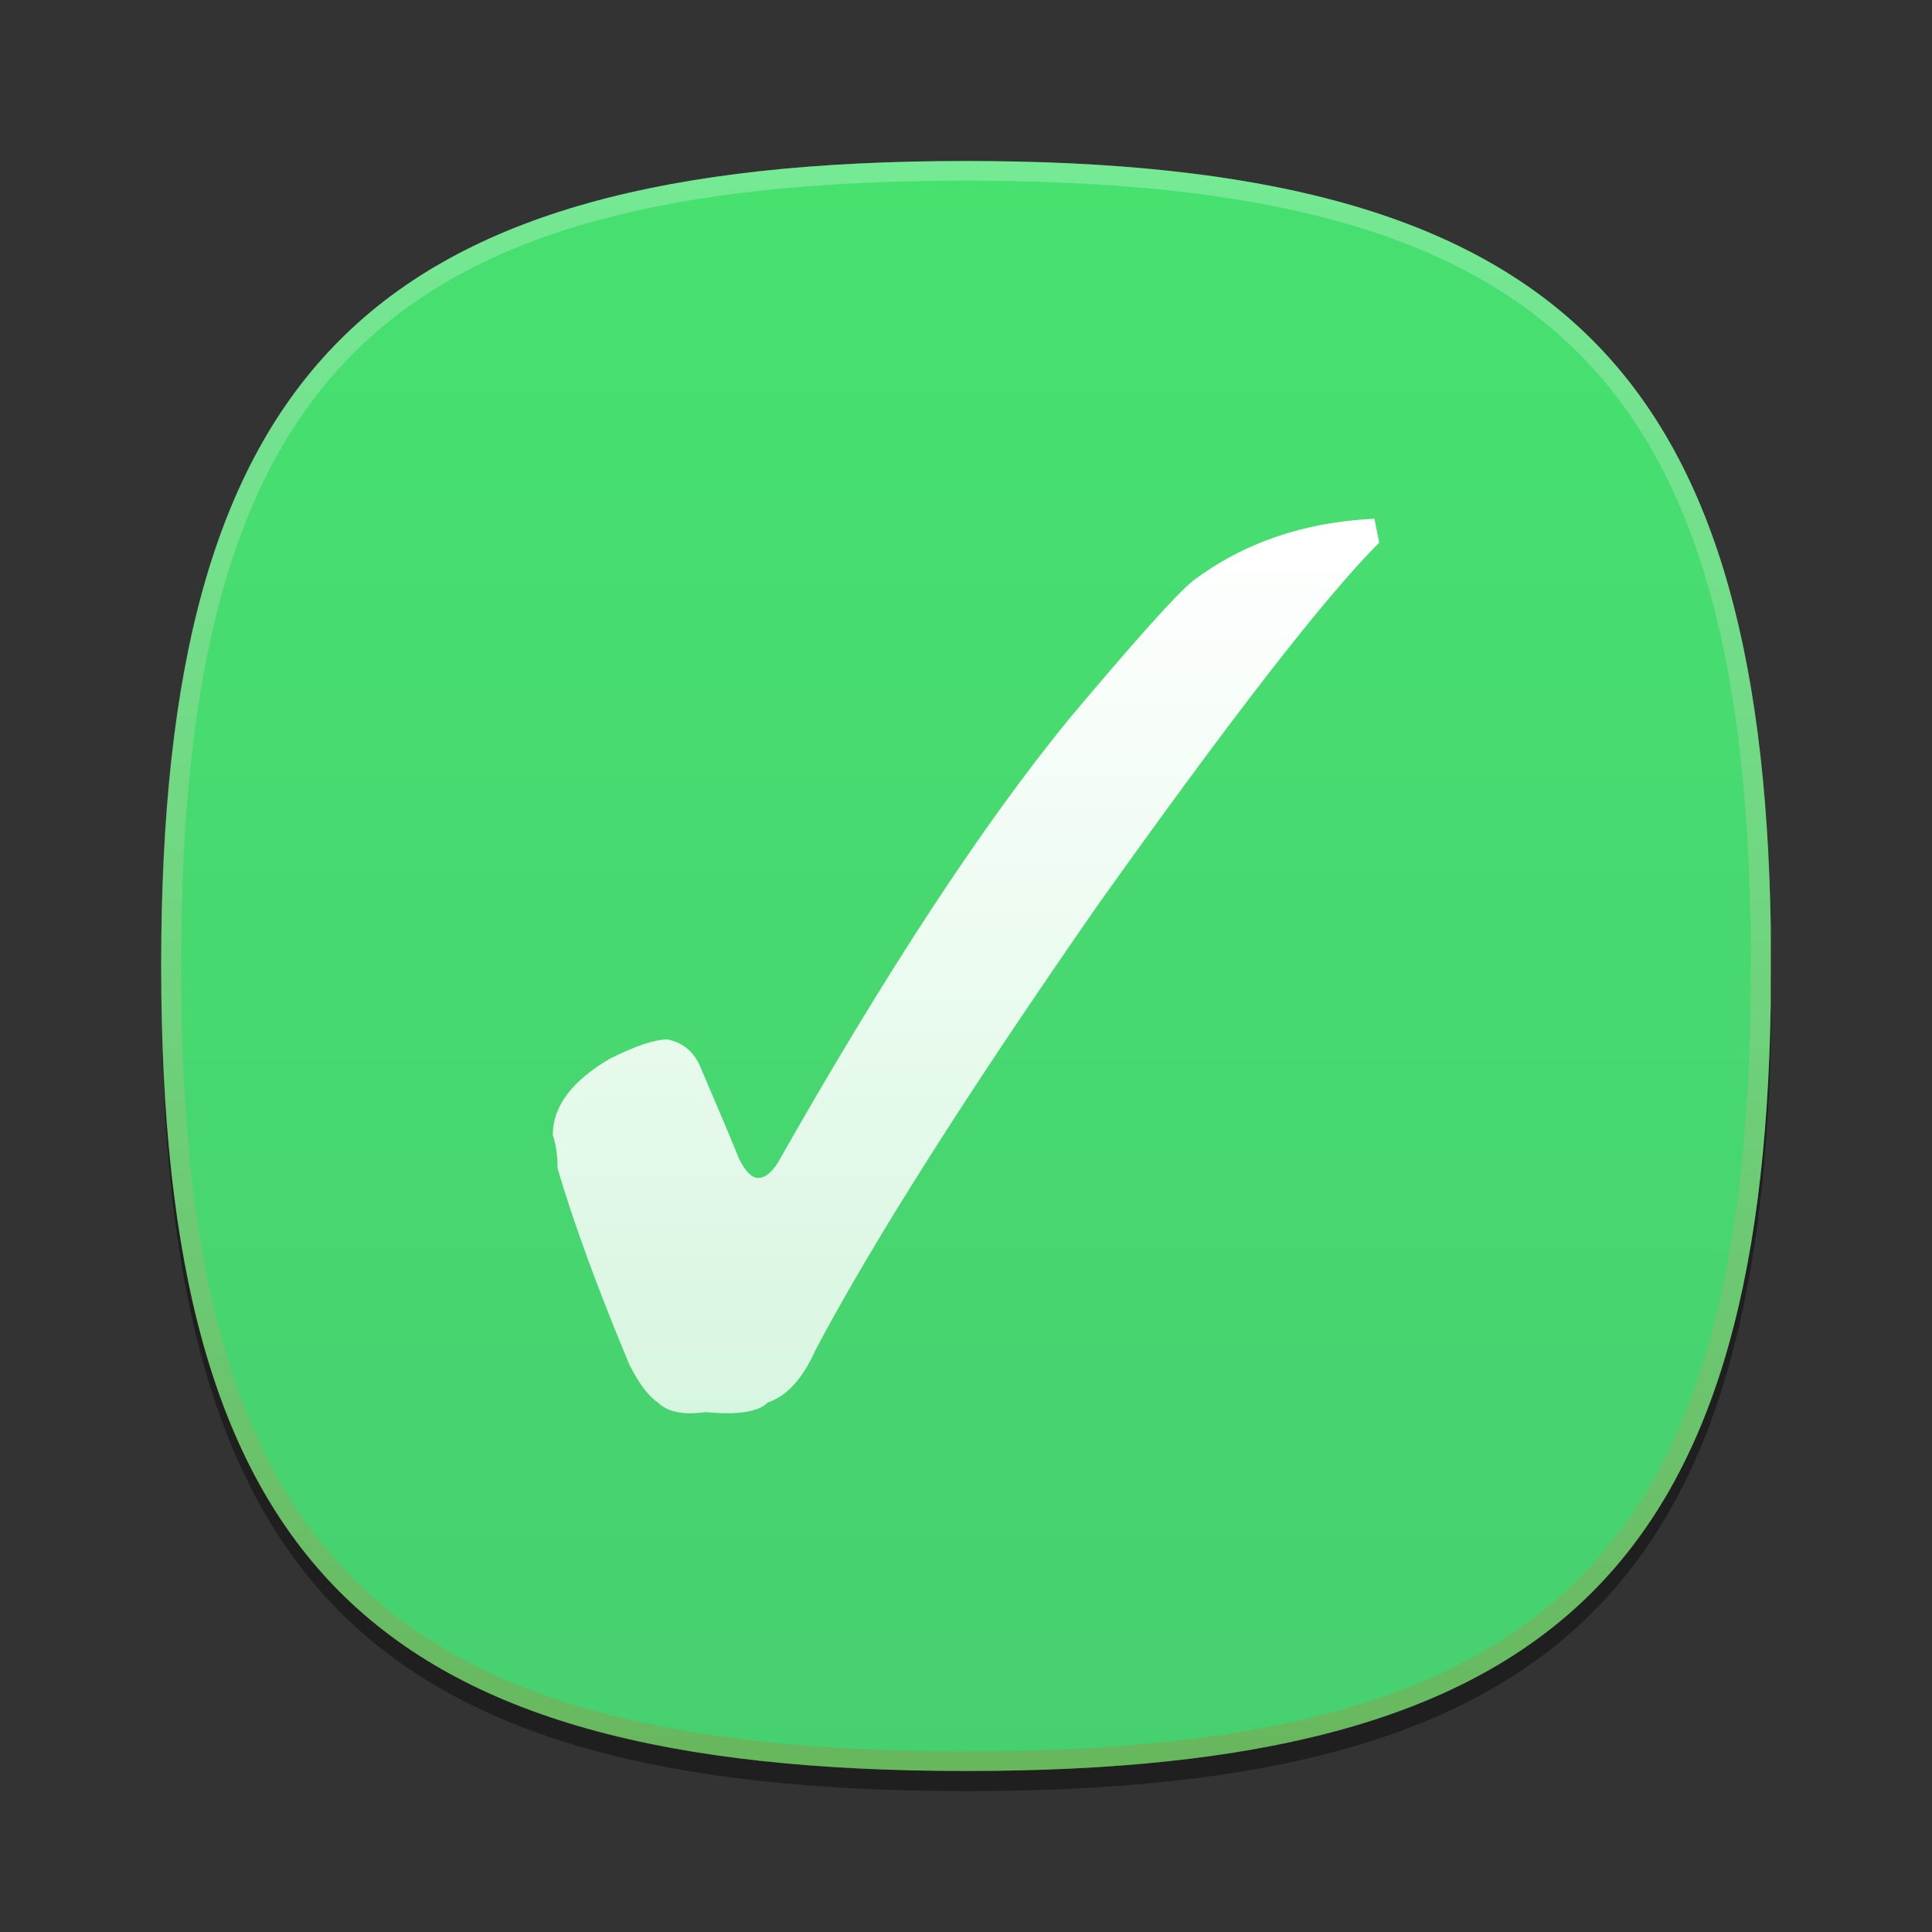 <?xml version="1.0" encoding="UTF-8"?>
<svg xmlns="http://www.w3.org/2000/svg" xmlns:xlink="http://www.w3.org/1999/xlink" baseProfile="tiny" contentScriptType="text/ecmascript" contentStyleType="text/css" height="96" preserveAspectRatio="xMidYMid meet" version="1.1" viewBox="0 0 96 96" width="96" x="0" y="0" zoomAndPan="magnify">
<rect x="0" y="0" width="96" height="96" fill="#333333" stroke="none"/>
<defs>
<linearGradient>
<stop offset="0" stop-color="#ffffff" stop-opacity="1"/>
<stop offset="1" stop-color="#ffffff" stop-opacity="0.784"/>
</linearGradient>
<linearGradient>
<stop offset="0" stop-color="#f8d40c" stop-opacity="1"/>
<stop offset="1" stop-color="#f8bb0c" stop-opacity="1"/>
</linearGradient>
<linearGradient>
<stop offset="0" stop-color="#64af2d" stopOpacity="1"/>
<stop offset="1" stop-color="#64af2d" stopOpacity="1"/>
</linearGradient>
<linearGradient>
<stop offset="0" stop-color="#78c56d" stopOpacity="1"/>
<stop offset="1" stop-color="#78c56d" stopOpacity="1"/>
</linearGradient>
<linearGradient>
<stop offset="0" stop-color="#7886e4" stopOpacity="1"/>
<stop offset="1" stop-color="#7886e4" stopOpacity="1"/>
</linearGradient>
<linearGradient gradientUnits="userSpaceOnUse" x1="47.999" x2="47.999" y1="8.011" y2="87.99">
<stop offset="0" stop-color="#ffdb62"/>
<stop offset="0.139" stop-color="#fad15c"/>
<stop offset="0.374" stop-color="#edb74d"/>
<stop offset="0.485" stop-color="#e6a844"/>
<stop offset="1" stop-color="#c96b25"/>
</linearGradient>
<linearGradient gradientTransform="matrix(1 0 0 1 2 -1.988)" gradientUnits="userSpaceOnUse" x1="47.999" x2="47.999" y1="8.011" y2="87.99">
<stop offset="0" stop-color="#ffdb62"/>
<stop offset="0.139" stop-color="#fad15c"/>
<stop offset="0.374" stop-color="#edb74d"/>
<stop offset="0.485" stop-color="#e6a844"/>
<stop offset="1" stop-color="#c96b25"/>
</linearGradient>
<linearGradient gradientTransform="matrix(1 0 0 1 0 0.001)" gradientUnits="userSpaceOnUse" x1="47.999" x2="47.999" y1="8.011" y2="87.99">
<stop offset="0" stop-color="#ffdb62"/>
<stop offset="0.139" stop-color="#fad15c"/>
<stop offset="0.374" stop-color="#edb74d"/>
<stop offset="0.485" stop-color="#e6a844"/>
<stop offset="1" stop-color="#c96b25"/>
</linearGradient>
<linearGradient gradientTransform="matrix(1 0 0 1 0 0.001)" gradientUnits="userSpaceOnUse" x1="47.999" x2="47.999" y1="8.011" y2="87.99">
<stop offset="0" stop-color="#ffdb62"/>
<stop offset="0.139" stop-color="#fad15c"/>
<stop offset="0.374" stop-color="#edb74d"/>
<stop offset="0.485" stop-color="#e6a844"/>
<stop offset="1" stop-color="#c96b25"/>
</linearGradient>
<linearGradient gradientUnits="userSpaceOnUse" x1="47.999" x2="47.999" y1="8.011" y2="87.99">
<stop offset="0" stop-color="#ffdb62"/>
<stop offset="0.139" stop-color="#fad15c"/>
<stop offset="0.374" stop-color="#edb74d"/>
<stop offset="0.485" stop-color="#e6a844"/>
<stop offset="1" stop-color="#c96b25"/>
</linearGradient>
<linearGradient gradientTransform="matrix(1 0 0 1 0 0.001)" gradientUnits="userSpaceOnUse" x1="47.999" x2="47.999" y1="8.011" y2="87.99">
<stop offset="0" stop-color="#ffdb62"/>
<stop offset="0.139" stop-color="#fad15c"/>
<stop offset="0.374" stop-color="#edb74d"/>
<stop offset="0.485" stop-color="#e6a844"/>
<stop offset="1" stop-color="#c96b25"/>
</linearGradient>
<linearGradient gradientTransform="matrix(1 0 0 1 0 0.001)" gradientUnits="userSpaceOnUse" x1="47.999" x2="47.999" y1="8.011" y2="87.99">
<stop offset="0" stop-color="#ffdb62"/>
<stop offset="0.139" stop-color="#fad15c"/>
<stop offset="0.374" stop-color="#edb74d"/>
<stop offset="0.485" stop-color="#e6a844"/>
<stop offset="1" stop-color="#c96b25"/>
</linearGradient>
<linearGradient gradientUnits="userSpaceOnUse" x1="47.999" x2="47.999" y1="8.011" y2="87.99">
<stop offset="0" stop-color="#ffdb62"/>
<stop offset="0.139" stop-color="#fad15c"/>
<stop offset="0.374" stop-color="#edb74d"/>
<stop offset="0.485" stop-color="#e6a844"/>
<stop offset="1" stop-color="#c96b25"/>
</linearGradient>
<linearGradient gradientTransform="matrix(1 0 0 1 0 0.001)" gradientUnits="userSpaceOnUse" x1="47.999" x2="47.999" y1="8.011" y2="87.99">
<stop offset="0" stop-color="#ffdb62"/>
<stop offset="0.139" stop-color="#fad15c"/>
<stop offset="0.374" stop-color="#edb74d"/>
<stop offset="0.485" stop-color="#e6a844"/>
<stop offset="1" stop-color="#c96b25"/>
</linearGradient>
<linearGradient gradientUnits="userSpaceOnUse" x1="-77.5" x2="-15" y1="31.75" y2="31.75">
<stop offset="0" stop-color="#78d9e4" stopOpacity="1"/>
<stop offset="1" stop-color="#78d9e4" stopOpacity="1"/>
</linearGradient>
<linearGradient>
<stop offset="0" stop-color="#78d9e4" stopOpacity="1"/>
<stop offset="1" stop-color="#78d9e4" stopOpacity="1"/>
</linearGradient>
<linearGradient gradientUnits="userSpaceOnUse" x1="-77.5" x2="-15" y1="31.75" y2="31.75">
<stop offset="0" stop-color="#782ee4" stopOpacity="1"/>
<stop offset="1" stop-color="#782ee4" stopOpacity="1"/>
</linearGradient>
<linearGradient>
<stop offset="0" stop-color="#782ee4" stopOpacity="1"/>
<stop offset="1" stop-color="#782ee4" stopOpacity="1"/>
</linearGradient>
<linearGradient gradientUnits="userSpaceOnUse" x1="-77.5" x2="-15" y1="31.75" y2="31.75">
<stop offset="0" stop-color="#782e38" stopOpacity="1"/>
<stop offset="1" stop-color="#782e38" stopOpacity="1"/>
</linearGradient>
<linearGradient>
<stop offset="0" stop-color="#782e38" stopOpacity="1"/>
<stop offset="1" stop-color="#782e38" stopOpacity="1"/>
</linearGradient>
<linearGradient gradientTransform="matrix(1 0 0 1 0 0.001)" gradientUnits="userSpaceOnUse" x1="47.999" x2="47.999" y1="8.011" y2="87.99">
<stop offset="0" stop-color="#ffdb62"/>
<stop offset="0.139" stop-color="#fad15c"/>
<stop offset="0.374" stop-color="#edb74d"/>
<stop offset="0.485" stop-color="#e6a844"/>
<stop offset="1" stop-color="#c96b25"/>
</linearGradient>
<linearGradient gradientUnits="userSpaceOnUse" x1="47.999" x2="47.999" y1="8.011" y2="87.99">
<stop offset="0" stop-color="#ffdb62"/>
<stop offset="0.139" stop-color="#fad15c"/>
<stop offset="0.374" stop-color="#edb74d"/>
<stop offset="0.485" stop-color="#e6a844"/>
<stop offset="1" stop-color="#c96b25"/>
</linearGradient>
<linearGradient gradientTransform="matrix(1 0 0 1 0 0.001)" gradientUnits="userSpaceOnUse" x1="47.999" x2="47.999" y1="8.011" y2="87.99">
<stop offset="0" stop-color="#ffdb62"/>
<stop offset="0.139" stop-color="#fad15c"/>
<stop offset="0.374" stop-color="#edb74d"/>
<stop offset="0.485" stop-color="#e6a844"/>
<stop offset="1" stop-color="#c96b25"/>
</linearGradient>
<linearGradient gradientTransform="matrix(1 0 0 1 0 0.001)" gradientUnits="userSpaceOnUse" x1="47.999" x2="47.999" y1="8.011" y2="87.99">
<stop offset="0" stop-color="#ffdb62"/>
<stop offset="0.139" stop-color="#fad15c"/>
<stop offset="0.374" stop-color="#edb74d"/>
<stop offset="0.485" stop-color="#e6a844"/>
<stop offset="1" stop-color="#c96b25"/>
</linearGradient>
<linearGradient gradientUnits="userSpaceOnUse" x1="47.999" x2="47.999" y1="8.011" y2="87.99">
<stop offset="0" stop-color="#ffdb62"/>
<stop offset="0.139" stop-color="#fad15c"/>
<stop offset="0.374" stop-color="#edb74d"/>
<stop offset="0.485" stop-color="#e6a844"/>
<stop offset="1" stop-color="#c96b25"/>
</linearGradient>
<linearGradient gradientUnits="userSpaceOnUse" x1="47.999" x2="47.999" y1="8.011" y2="87.99">
<stop offset="0" stop-color="#ffdb62"/>
<stop offset="0.139" stop-color="#fad15c"/>
<stop offset="0.374" stop-color="#edb74d"/>
<stop offset="0.485" stop-color="#e6a844"/>
<stop offset="1" stop-color="#c96b25"/>
</linearGradient>
<linearGradient gradientUnits="userSpaceOnUse" x1="47.999" x2="47.999" y1="8.256" y2="87.504">
<stop offset="0" stop-color="#ffffff"/>
<stop offset="0.096" stop-color="#fdf8f5"/>
<stop offset="0.258" stop-color="#f6e6db"/>
<stop offset="0.467" stop-color="#ebc9af"/>
<stop offset="0.714" stop-color="#dca073"/>
<stop offset="0.99" stop-color="#ca6d28"/>
<stop offset="1" stop-color="#c96b25"/>
</linearGradient>
<linearGradient gradientUnits="userSpaceOnUse" x1="47.999" x2="47.999" y1="8.256" y2="87.504">
<stop offset="0" stop-color="#ffffff"/>
<stop offset="0.096" stop-color="#fdf8f5"/>
<stop offset="0.258" stop-color="#f6e6db"/>
<stop offset="0.467" stop-color="#ebc9af"/>
<stop offset="0.714" stop-color="#dca073"/>
<stop offset="0.99" stop-color="#ca6d28"/>
<stop offset="1" stop-color="#c96b25"/>
</linearGradient>
<linearGradient gradientUnits="userSpaceOnUse" x1="47.999" x2="47.999" y1="8.011" y2="87.99">
<stop offset="0" stop-color="#ffdb62"/>
<stop offset="0.139" stop-color="#fad15c"/>
<stop offset="0.374" stop-color="#edb74d"/>
<stop offset="0.485" stop-color="#e6a844"/>
<stop offset="1" stop-color="#c96b25"/>
</linearGradient>
<linearGradient gradientTransform="matrix(0.144 0 0 0.142 113.314 2.589)" gradientUnits="userSpaceOnUse" x1="-54.5" x2="-19.75" y1="-35.875" y2="-35.875">
<stop offset="0" stop-color="#64af2d" stopOpacity="1"/>
<stop offset="1" stop-color="#64af2d" stopOpacity="1"/>
</linearGradient>
<linearGradient gradientTransform="matrix(0.144 0 0 0.142 -12.158 -16.411)" gradientUnits="userSpaceOnUse" x1="-54.5" x2="-19.75" y1="-35.875" y2="-35.875">
<stop offset="0" stop-color="#449311" stopOpacity="1"/>
<stop offset="1" stop-color="#449311" stopOpacity="1"/>
</linearGradient>
<linearGradient>
<stop offset="0" stop-color="#449311" stopOpacity="1"/>
<stop offset="1" stop-color="#449311" stopOpacity="1"/>
</linearGradient>
<linearGradient gradientTransform="matrix(0.144 0 0 0.142 113.314 7.589)" gradientUnits="userSpaceOnUse" x1="-54.5" x2="-19.75" y1="-35.875" y2="-35.875">
<stop offset="0" stop-color="#449311" stopOpacity="1"/>
<stop offset="1" stop-color="#449311" stopOpacity="1"/>
</linearGradient>
<linearGradient gradientTransform="matrix(0.144 0 0 0.142 -7.158 -16.411)" gradientUnits="userSpaceOnUse" x1="-54.5" x2="-19.75" y1="-35.875" y2="-35.875">
<stop offset="0" stop-color="#128406" stopOpacity="1"/>
<stop offset="1" stop-color="#128406" stopOpacity="1"/>
</linearGradient>
<linearGradient>
<stop offset="0" stop-color="#128406" stopOpacity="1"/>
<stop offset="1" stop-color="#128406" stopOpacity="1"/>
</linearGradient>
<linearGradient gradientTransform="matrix(0.144 0 0 0.142 113.314 12.589)" gradientUnits="userSpaceOnUse" x1="-54.5" x2="-19.75" y1="-35.875" y2="-35.875">
<stop offset="0" stop-color="#128406" stopOpacity="1"/>
<stop offset="1" stop-color="#128406" stopOpacity="1"/>
</linearGradient>
<linearGradient gradientTransform="matrix(0.144 0 0 0.142 -2.158 -16.411)" gradientUnits="userSpaceOnUse" x1="-54.5" x2="-19.75" y1="-35.875" y2="-35.875">
<stop offset="0" stop-color="#009351" stopOpacity="1"/>
<stop offset="1" stop-color="#009351" stopOpacity="1"/>
</linearGradient>
<linearGradient>
<stop offset="0" stop-color="#009351" stopOpacity="1"/>
<stop offset="1" stop-color="#009351" stopOpacity="1"/>
</linearGradient>
<linearGradient gradientTransform="matrix(0.144 0 0 0.142 113.314 17.589)" gradientUnits="userSpaceOnUse" x1="-54.5" x2="-19.75" y1="-35.875" y2="-35.875">
<stop offset="0" stop-color="#009351" stopOpacity="1"/>
<stop offset="1" stop-color="#009351" stopOpacity="1"/>
</linearGradient>
<linearGradient gradientTransform="matrix(0.144 0 0 0.142 113.314 37.589)" gradientUnits="userSpaceOnUse" x1="-54.5" x2="-19.75" y1="-35.875" y2="-35.875">
<stop offset="0" stop-color="#1b34b2" stopOpacity="1"/>
<stop offset="1" stop-color="#1b34b2" stopOpacity="1"/>
</linearGradient>
<linearGradient>
<stop offset="0" stop-color="#1b34b2" stopOpacity="1"/>
<stop offset="1" stop-color="#1b34b2" stopOpacity="1"/>
</linearGradient>
<linearGradient gradientTransform="matrix(0.144 0 0 0.142 113.314 32.589)" gradientUnits="userSpaceOnUse" x1="-54.5" x2="-19.75" y1="-35.875" y2="-35.875">
<stop offset="0" stop-color="#0066a8" stopOpacity="1"/>
<stop offset="1" stop-color="#0066a8" stopOpacity="1"/>
</linearGradient>
<linearGradient>
<stop offset="0" stop-color="#0066a8" stopOpacity="1"/>
<stop offset="1" stop-color="#0066a8" stopOpacity="1"/>
</linearGradient>
<linearGradient gradientTransform="matrix(0.144 0 0 0.142 113.314 27.589)" gradientUnits="userSpaceOnUse" x1="-54.5" x2="-19.75" y1="-35.875" y2="-35.875">
<stop offset="0" stop-color="#0082b6" stopOpacity="1"/>
<stop offset="1" stop-color="#0082b6" stopOpacity="1"/>
</linearGradient>
<linearGradient>
<stop offset="0" stop-color="#0082b6" stopOpacity="1"/>
<stop offset="1" stop-color="#0082b6" stopOpacity="1"/>
</linearGradient>
<linearGradient gradientTransform="matrix(0.144 0 0 0.142 -12.158 -16.411)" gradientUnits="userSpaceOnUse" x1="-54.5" x2="-19.75" y1="-35.875" y2="-35.875">
<stop offset="0" stop-color="#0d9758" stopOpacity="1"/>
<stop offset="1" stop-color="#0d9758" stopOpacity="1"/>
</linearGradient>
<linearGradient>
<stop offset="0" stop-color="#0d9758" stopOpacity="1"/>
<stop offset="1" stop-color="#0d9758" stopOpacity="1"/>
</linearGradient>
<linearGradient gradientTransform="matrix(0.144 0 0 0.142 113.314 22.589)" gradientUnits="userSpaceOnUse" x1="-54.5" x2="-19.75" y1="-35.875" y2="-35.875">
<stop offset="0" stop-color="#0d9758" stopOpacity="1"/>
<stop offset="1" stop-color="#0d9758" stopOpacity="1"/>
</linearGradient>
<linearGradient gradientTransform="matrix(0.144 0 0 0.142 -12.158 -11.411)" gradientUnits="userSpaceOnUse" x1="-54.5" x2="-19.75" y1="-35.875" y2="-35.875">
<stop offset="0" stop-color="#2c00a5" stopOpacity="1"/>
<stop offset="1" stop-color="#2c00a5" stopOpacity="1"/>
</linearGradient>
<linearGradient>
<stop offset="0" stop-color="#2c00a5" stopOpacity="1"/>
<stop offset="1" stop-color="#2c00a5" stopOpacity="1"/>
</linearGradient>
<linearGradient gradientTransform="matrix(0.144 0 0 0.142 113.314 47.589)" gradientUnits="userSpaceOnUse" x1="-54.5" x2="-19.75" y1="-35.875" y2="-35.875">
<stop offset="0" stop-color="#62226a" stopOpacity="1"/>
<stop offset="1" stop-color="#62226a" stopOpacity="1"/>
</linearGradient>
<linearGradient>
<stop offset="0" stop-color="#62226a" stopOpacity="1"/>
<stop offset="1" stop-color="#62226a" stopOpacity="1"/>
</linearGradient>
<linearGradient gradientTransform="matrix(0.144 0 0 0.142 113.314 52.589)" gradientUnits="userSpaceOnUse" x1="-54.5" x2="-19.75" y1="-35.875" y2="-35.875">
<stop offset="0" stop-color="#e50c98" stopOpacity="1"/>
<stop offset="1" stop-color="#e50c98" stopOpacity="1"/>
</linearGradient>
<linearGradient>
<stop offset="0" stop-color="#e50c98" stopOpacity="1"/>
<stop offset="1" stop-color="#e50c98" stopOpacity="1"/>
</linearGradient>
<linearGradient gradientTransform="matrix(0.144 0 0 0.142 113.314 57.589)" gradientUnits="userSpaceOnUse" x1="-54.5" x2="-19.75" y1="-35.875" y2="-35.875">
<stop offset="0" stop-color="#ec297b" stopOpacity="1"/>
<stop offset="1" stop-color="#ec297b" stopOpacity="1"/>
</linearGradient>
<linearGradient>
<stop offset="0" stop-color="#ec297b" stopOpacity="1"/>
<stop offset="1" stop-color="#ec297b" stopOpacity="1"/>
</linearGradient>
<linearGradient gradientTransform="matrix(0.144 0 0 0.142 113.314 42.589)" gradientUnits="userSpaceOnUse" x1="-54.5" x2="-19.75" y1="-35.875" y2="-35.875">
<stop offset="0" stop-color="#2c00a5" stopOpacity="1"/>
<stop offset="1" stop-color="#2c00a5" stopOpacity="1"/>
</linearGradient>
<linearGradient gradientTransform="matrix(0.144 0 0 0.142 113.314 77.589)" gradientUnits="userSpaceOnUse" x1="-54.5" x2="-19.75" y1="-35.875" y2="-35.875">
<stop offset="0" stop-color="#ff7a0d" stopOpacity="1"/>
<stop offset="1" stop-color="#ff7a0d" stopOpacity="1"/>
</linearGradient>
<linearGradient>
<stop offset="0" stop-color="#ff7a0d" stopOpacity="1"/>
<stop offset="1" stop-color="#ff7a0d" stopOpacity="1"/>
</linearGradient>
<linearGradient gradientTransform="matrix(0.144 0 0 0.142 113.314 72.589)" gradientUnits="userSpaceOnUse" x1="-54.5" x2="-19.75" y1="-35.875" y2="-35.875">
<stop offset="0" stop-color="#ff5b00" stopOpacity="1"/>
<stop offset="1" stop-color="#ff5b00" stopOpacity="1"/>
</linearGradient>
<linearGradient>
<stop offset="0" stop-color="#ff5b00" stopOpacity="1"/>
<stop offset="1" stop-color="#ff5b00" stopOpacity="1"/>
</linearGradient>
<linearGradient gradientTransform="matrix(0.144 0 0 0.142 113.314 67.589)" gradientUnits="userSpaceOnUse" x1="-54.5" x2="-19.75" y1="-35.875" y2="-35.875">
<stop offset="0" stop-color="#f74000" stopOpacity="1"/>
<stop offset="1" stop-color="#f74000" stopOpacity="1"/>
</linearGradient>
<linearGradient>
<stop offset="0" stop-color="#f74000" stopOpacity="1"/>
<stop offset="1" stop-color="#f74000" stopOpacity="1"/>
</linearGradient>
<linearGradient gradientTransform="matrix(0.144 0 0 0.142 -12.158 -6.411)" gradientUnits="userSpaceOnUse" x1="-54.5" x2="-19.75" y1="-35.875" y2="-35.875">
<stop offset="0" stop-color="#e21429" stopOpacity="1"/>
<stop offset="1" stop-color="#e21429" stopOpacity="1"/>
</linearGradient>
<linearGradient>
<stop offset="0" stop-color="#e21429" stopOpacity="1"/>
<stop offset="1" stop-color="#e21429" stopOpacity="1"/>
</linearGradient>
<linearGradient gradientTransform="matrix(0.144 0 0 0.142 113.314 62.589)" gradientUnits="userSpaceOnUse" x1="-54.5" x2="-19.75" y1="-35.875" y2="-35.875">
<stop offset="0" stop-color="#e21429" stopOpacity="1"/>
<stop offset="1" stop-color="#e21429" stopOpacity="1"/>
</linearGradient>
<linearGradient gradientTransform="matrix(0.144 0 0 0.142 113.314 97.589)" gradientUnits="userSpaceOnUse" x1="-54.5" x2="-19.75" y1="-35.875" y2="-35.875">
<stop offset="0" stop-color="#e0e0e0" stopOpacity="1"/>
<stop offset="1" stop-color="#e0e0e0" stopOpacity="1"/>
</linearGradient>
<linearGradient>
<stop offset="0" stop-color="#e0e0e0" stopOpacity="1"/>
<stop offset="1" stop-color="#e0e0e0" stopOpacity="1"/>
</linearGradient>
<linearGradient gradientTransform="matrix(0.144 0 0 0.142 113.314 92.589)" gradientUnits="userSpaceOnUse" x1="-54.5" x2="-19.75" y1="-35.875" y2="-35.875">
<stop offset="0" stop-color="#e8e8e8" stopOpacity="1"/>
<stop offset="1" stop-color="#e8e8e8" stopOpacity="1"/>
</linearGradient>
<linearGradient>
<stop offset="0" stop-color="#e8e8e8" stopOpacity="1"/>
<stop offset="1" stop-color="#e8e8e8" stopOpacity="1"/>
</linearGradient>
<linearGradient gradientTransform="matrix(0.144 0 0 0.142 113.314 87.589)" gradientUnits="userSpaceOnUse" x1="-54.5" x2="-19.75" y1="-35.875" y2="-35.875">
<stop offset="0" stop-color="#f7d303" stopOpacity="1"/>
<stop offset="1" stop-color="#f7d303" stopOpacity="1"/>
</linearGradient>
<linearGradient>
<stop offset="0" stop-color="#f7d303" stopOpacity="1"/>
<stop offset="1" stop-color="#f7d303" stopOpacity="1"/>
</linearGradient>
<linearGradient gradientTransform="matrix(0.144 0 0 0.142 -12.158 -1.411)" gradientUnits="userSpaceOnUse" x1="-54.5" x2="-19.75" y1="-35.875" y2="-35.875">
<stop offset="0" stop-color="#ffa300" stopOpacity="1"/>
<stop offset="1" stop-color="#ffa300" stopOpacity="1"/>
</linearGradient>
<linearGradient>
<stop offset="0" stop-color="#ffa300" stopOpacity="1"/>
<stop offset="1" stop-color="#ffa300" stopOpacity="1"/>
</linearGradient>
<linearGradient gradientTransform="matrix(0.144 0 0 0.142 113.314 82.589)" gradientUnits="userSpaceOnUse" x1="-54.5" x2="-19.75" y1="-35.875" y2="-35.875">
<stop offset="0" stop-color="#ffa300" stopOpacity="1"/>
<stop offset="1" stop-color="#ffa300" stopOpacity="1"/>
</linearGradient>
<linearGradient gradientTransform="matrix(0.144 0 0 0.142 -12.158 8.589)" gradientUnits="userSpaceOnUse" x1="-54.5" x2="-19.75" y1="-35.875" y2="-35.875">
<stop offset="0" stop-color="#d3d3d3" stopOpacity="1"/>
<stop offset="1" stop-color="#d3d3d3" stopOpacity="1"/>
</linearGradient>
<linearGradient>
<stop offset="0" stop-color="#d3d3d3" stopOpacity="1"/>
<stop offset="1" stop-color="#d3d3d3" stopOpacity="1"/>
</linearGradient>
<linearGradient gradientTransform="matrix(0.144 0 0 0.142 113.314 107.589)" gradientUnits="userSpaceOnUse" x1="-54.5" x2="-19.75" y1="-35.875" y2="-35.875">
<stop offset="0" stop-color="#cecece" stopOpacity="1"/>
<stop offset="1" stop-color="#cecece" stopOpacity="1"/>
</linearGradient>
<linearGradient>
<stop offset="0" stop-color="#cecece" stopOpacity="1"/>
<stop offset="1" stop-color="#cecece" stopOpacity="1"/>
</linearGradient>
<linearGradient gradientTransform="matrix(0.144 0 0 0.142 113.314 102.589)" gradientUnits="userSpaceOnUse" x1="-54.5" x2="-19.75" y1="-35.875" y2="-35.875">
<stop offset="0" stop-color="#d3d3d3" stopOpacity="1"/>
<stop offset="1" stop-color="#d3d3d3" stopOpacity="1"/>
</linearGradient>
<linearGradient gradientUnits="userSpaceOnUse" x1="48.452" x2="48.452" y1="39.117" y2="70.456">
<stop offset="0" stop-color="#fafcef"/>
<stop offset="0.323" stop-color="#fafcef"/>
<stop offset="1" stop-color="#d0cbc5"/>
</linearGradient>
<linearGradient gradientTransform="matrix(1 0 0 1 68.547 -90.189)" gradientUnits="userSpaceOnUse" x1="48.452" x2="48.452" y1="39.117" y2="70.456">
<stop offset="0" stop-color="#fafcef"/>
<stop offset="0.323" stop-color="#fafcef"/>
<stop offset="1" stop-color="#d0cbc5"/>
</linearGradient>
<linearGradient gradientTransform="matrix(0 -79.245 -79.245 0 298.008 460.067)" gradientUnits="userSpaceOnUse" x1="0" x2="1" y1="0" y2="0">
<stop offset="0" stop-color="#ffffff" stopOpacity="1"/>
<stop offset="1" stop-color="#ffffff" stopOpacity="1"/>
</linearGradient>
<linearGradient gradientTransform="matrix(0 -79.245 -79.245 0 298.008 460.067)" gradientUnits="userSpaceOnUse" x1="0" x2="1" y1="0" y2="0">
<stop offset="0" stop-color="#ffffff" stopOpacity="1"/>
<stop offset="1" stop-color="#ffffff" stopOpacity="0"/>
</linearGradient>
<linearGradient gradientTransform="matrix(0 -74.983 -74.983 0 298.008 464.776)" gradientUnits="userSpaceOnUse" x1="0" x2="1" y1="0" y2="0">
<stop offset="0" stop-color="#ffffff" stopOpacity="1"/>
<stop offset="1" stop-color="#ffffff" stopOpacity="1"/>
</linearGradient>
<linearGradient gradientTransform="matrix(0 -74.983 -74.983 0 298.008 464.776)" gradientUnits="userSpaceOnUse" x1="0" x2="1" y1="0" y2="0">
<stop offset="0" stop-color="#ffffff" stopOpacity="1"/>
<stop offset="1" stop-color="#ffffff" stopOpacity="0.18"/>
</linearGradient>
<linearGradient gradientTransform="matrix(0 -80.694 -80.694 0 298.008 460.86)" gradientUnits="userSpaceOnUse" x1="0" x2="1" y1="0" y2="0">
<stop offset="0" stop-color="#000000" stopOpacity="1"/>
<stop offset="1" stop-color="#000000" stopOpacity="1"/>
</linearGradient>
<linearGradient gradientTransform="matrix(0 -80.694 -80.694 0 298.008 460.86)" gradientUnits="userSpaceOnUse" x1="0" x2="1" y1="0" y2="0">
<stop offset="0" stop-color="#ffffff" stopOpacity="0"/>
<stop offset="1" stop-color="#ffffff" stopOpacity="1"/>
</linearGradient>
<linearGradient gradientTransform="matrix(0 -80.694 -80.694 0 298.008 460.86)" gradientUnits="userSpaceOnUse" x1="0" x2="1" y1="0" y2="0">
<stop offset="0" stop-color="#ffffff" stopOpacity="0"/>
<stop offset="1" stop-color="#ffffff" stopOpacity="1"/>
</linearGradient>
<linearGradient gradientTransform="matrix(0 -80.694 -80.694 0 298.008 460.86)" gradientUnits="userSpaceOnUse" x1="0" x2="1" y1="0" y2="0">
<stop offset="0" stop-color="#000000" stopOpacity="1"/>
<stop offset="1" stop-color="#000000" stopOpacity="1"/>
</linearGradient>
<linearGradient gradientTransform="matrix(0 -74.983 -74.983 0 298.008 464.776)" gradientUnits="userSpaceOnUse" x1="0" x2="1" y1="0" y2="0">
<stop offset="0" stop-color="#ffffff" stopOpacity="1"/>
<stop offset="1" stop-color="#ffffff" stopOpacity="0.18"/>
</linearGradient>
<linearGradient gradientTransform="matrix(0 -74.983 -74.983 0 298.008 464.776)" gradientUnits="userSpaceOnUse" x1="0" x2="1" y1="0" y2="0">
<stop offset="0" stop-color="#ffffff" stopOpacity="1"/>
<stop offset="1" stop-color="#ffffff" stopOpacity="1"/>
</linearGradient>
<linearGradient gradientTransform="matrix(0 -79.245 -79.245 0 298.008 460.067)" gradientUnits="userSpaceOnUse" x1="0" x2="1" y1="0" y2="0">
<stop offset="0" stop-color="#ffffff" stopOpacity="1"/>
<stop offset="1" stop-color="#ffffff" stopOpacity="0"/>
</linearGradient>
<linearGradient gradientTransform="matrix(0 -79.245 -79.245 0 298.008 460.067)" gradientUnits="userSpaceOnUse" x1="0" x2="1" y1="0" y2="0">
<stop offset="0" stop-color="#ffffff" stopOpacity="1"/>
<stop offset="1" stop-color="#ffffff" stopOpacity="1"/>
</linearGradient>
<linearGradient gradientTransform="matrix(0 -80.694 -80.694 0 298.008 460.86)" gradientUnits="userSpaceOnUse" x1="0" x2="1" y1="0" y2="0">
<stop offset="0" stop-color="#000000" stopOpacity="1"/>
<stop offset="1" stop-color="#000000" stopOpacity="1"/>
</linearGradient>
<linearGradient gradientTransform="matrix(0 -74.983 -74.983 0 298.008 464.776)" gradientUnits="userSpaceOnUse" x1="0" x2="1" y1="0" y2="0">
<stop offset="0" stop-color="#ffffff" stopOpacity="1"/>
<stop offset="1" stop-color="#ffffff" stopOpacity="1"/>
</linearGradient>
<linearGradient gradientTransform="matrix(0 -79.245 -79.245 0 298.008 460.067)" gradientUnits="userSpaceOnUse" x1="0" x2="1" y1="0" y2="0">
<stop offset="0" stop-color="#ffffff" stopOpacity="1"/>
<stop offset="1" stop-color="#ffffff" stopOpacity="1"/>
</linearGradient>
<linearGradient gradientTransform="matrix(0 -79.245 -79.245 0 298.008 460.067)" gradientUnits="userSpaceOnUse" x1="0" x2="1" y1="0" y2="0">
<stop offset="0" stop-color="#ffffff" stopOpacity="1"/>
<stop offset="1" stop-color="#ffffff" stopOpacity="1"/>
</linearGradient>
<linearGradient gradientTransform="matrix(0 -74.983 -74.983 0 298.008 464.776)" gradientUnits="userSpaceOnUse" x1="0" x2="1" y1="0" y2="0">
<stop offset="0" stop-color="#ffffff" stopOpacity="1"/>
<stop offset="1" stop-color="#ffffff" stopOpacity="1"/>
</linearGradient>
<linearGradient gradientTransform="matrix(0 -80.694 -80.694 0 298.008 460.86)" gradientUnits="userSpaceOnUse" x1="0" x2="1" y1="0" y2="0">
<stop offset="0" stop-color="#000000" stopOpacity="1"/>
<stop offset="1" stop-color="#000000" stopOpacity="1"/>
</linearGradient>
<linearGradient gradientTransform="matrix(0 -74.983 -74.983 0 298.008 464.776)" gradientUnits="userSpaceOnUse" x1="0" x2="1" y1="0" y2="0">
<stop offset="0" stop-color="#ffffff" stopOpacity="1"/>
<stop offset="1" stop-color="#ffffff" stopOpacity="1"/>
</linearGradient>
<linearGradient gradientTransform="matrix(0 -79.245 -79.245 0 298.008 460.067)" gradientUnits="userSpaceOnUse" x1="0" x2="1" y1="0" y2="0">
<stop offset="0" stop-color="#ffffff" stopOpacity="1"/>
<stop offset="1" stop-color="#ffffff" stopOpacity="1"/>
</linearGradient>
<linearGradient gradientTransform="matrix(0 -79.245 -79.245 0 298.008 460.067)" gradientUnits="userSpaceOnUse" x1="0" x2="1" y1="0" y2="0">
<stop offset="0" stop-color="#ffffff" stopOpacity="1"/>
<stop offset="1" stop-color="#ffffff" stopOpacity="0"/>
</linearGradient>
<linearGradient gradientTransform="matrix(0 -74.983 -74.983 0 298.008 464.776)" gradientUnits="userSpaceOnUse" x1="0" x2="1" y1="0" y2="0">
<stop offset="0" stop-color="#ffffff" stopOpacity="1"/>
<stop offset="1" stop-color="#ffffff" stopOpacity="1"/>
</linearGradient>
<linearGradient gradientTransform="matrix(0 -74.983 -74.983 0 298.008 464.776)" gradientUnits="userSpaceOnUse" x1="0" x2="1" y1="0" y2="0">
<stop offset="0" stop-color="#ffffff" stopOpacity="1"/>
<stop offset="1" stop-color="#ffffff" stopOpacity="0.18"/>
</linearGradient>
<linearGradient gradientTransform="matrix(0 -80.694 -80.694 0 298.008 460.86)" gradientUnits="userSpaceOnUse" x1="0" x2="1" y1="0" y2="0">
<stop offset="0" stop-color="#000000" stopOpacity="1"/>
<stop offset="1" stop-color="#000000" stopOpacity="1"/>
</linearGradient>
<linearGradient gradientTransform="matrix(0 -80.694 -80.694 0 298.008 460.86)" gradientUnits="userSpaceOnUse" x1="0" x2="1" y1="0" y2="0">
<stop offset="0" stop-color="#ffffff" stopOpacity="0"/>
<stop offset="1" stop-color="#ffffff" stopOpacity="1"/>
</linearGradient>
<linearGradient gradientUnits="userSpaceOnUse" id="linearGradient3768" x1="47.999" x2="47.999" y1="8.256" y2="87.504">
<stop offset="0" stop-color="#ffffff"/>
<stop offset="0.096" stop-color="#fdf8f5"/>
<stop offset="0.258" stop-color="#f6e6db"/>
<stop offset="0.467" stop-color="#ebc9af"/>
<stop offset="0.714" stop-color="#dca073"/>
<stop offset="0.99" stop-color="#ca6d28"/>
<stop offset="1" stop-color="#c96b25"/>
</linearGradient>
<linearGradient gradientTransform="matrix(0,1,-1,0,95.999,-5e-4)" gradientUnits="userSpaceOnUse" id="linearGradient4555" x1="8" x2="88" y1="47.999" y2="47.999">
<stop offset="0" stop-color="#47e170" stop-opacity="1"/>
<stop offset="1" stop-color="#47d070" stop-opacity="1"/>
</linearGradient>
<linearGradient gradientUnits="userSpaceOnUse" id="linearGradient4581" x1="46.871" x2="46.871" y1="22.874" y2="88.373">
<stop offset="0" stop-color="#ffffff" stop-opacity="1"/>
<stop offset="1" stop-color="#ffffff" stop-opacity="0.784"/>
</linearGradient>
<linearGradient gradientTransform="translate(-7.532,-1.598)" gradientUnits="userSpaceOnUse" id="linearGradient4574" x1="53.712" x2="53.712" y1="28.039" y2="71.572">
<stop offset="0" stop-color="#ffffff" stop-opacity="1"/>
<stop offset="1" stop-color="#ffffff" stop-opacity="0.784"/>
</linearGradient>
</defs>
<linearGradient gradientUnits="userSpaceOnUse" x1="47.999" x2="47.999" y1="8.011" y2="87.99">
<stop offset="0" stop-color="#ffdb62"/>
<stop offset="0.139" stop-color="#fad15c"/>
<stop offset="0.374" stop-color="#edb74d"/>
<stop offset="0.485" stop-color="#e6a844"/>
<stop offset="1" stop-color="#c96b25"/>
</linearGradient>
<g display="inline">
<rect display="inline" fill="#000000" fill-opacity="0" height="96" stroke="#ffffff" stroke-opacity="0" width="96" x="0" y="0"/>
</g>
<g display="inline">
<path d="M 88.023 49.0 C 88.023 78.633 77.659 89.0 48.023 89.0 C 18.388 89.0 8.023 78.633 8.023 49.0 C 8.023 19.366 18.389 9.0 48.023 9.0 C 77.659 9.0 88.023 19.365 88.023 49.0 z " fill-opacity="0.4"/>
</g>
<path d="M 48.011 8 C 18.378 8 8.011 18.364 8.011 47.999 C 8.011 77.636 18.378 87.999 48.011 87.999 C 76.996 87.999 87.54 78.073 87.99 49.908 L 87.99 46.091 C 87.54 17.927 76.996 8 48.011 8 z " fill="url(#linearGradient4555)" fill-opacity="1" stroke-opacity="1"/>
<path d="M 48.0 8.0 C 18.365 8.0 8.0 18.365 8.0 48.0 C 8.0 77.633 18.365 88.0 48.0 88.0 C 77.637 88.0 88.0 77.633 88.0 48.0 C 88.0 18.365 77.637 8.0 48.0 8.0 z M 48.0 87.023 C 18.842 87.023 9.0 77.176 9.0 48.0 C 9.0 18.824 18.842 8.977 48.0 8.977 C 77.158 8.977 87.0 18.824 87.0 48.0 C 87.0 77.176 77.158 87.023 48.0 87.023 z " fill="url(#linearGradient3768)" fill-opacity="0.25"/>
<g display="inline"/>
<path d="M 27.705 58.058 C 27.705 57.426 27.626 56.872 27.468 56.397 C 27.468 54.973 28.417 53.707 30.316 52.599 C 31.582 51.966 32.532 51.65 33.165 51.65 C 33.956 51.808 34.51 52.283 34.826 53.074 C 35.776 55.289 36.409 56.793 36.725 57.584 C 37.042 58.217 37.358 58.533 37.675 58.533 C 37.991 58.533 38.307 58.296 38.624 57.821 C 44.004 48.326 48.831 40.968 53.103 35.746 C 56.426 31.79 58.484 29.495 59.275 28.862 C 61.807 26.963 64.813 25.935 68.295 25.777 L 68.532 26.963 C 65.842 29.654 61.174 35.667 54.528 45.003 C 48.04 54.34 43.371 61.698 40.523 67.078 C 39.89 68.503 39.099 69.373 38.149 69.689 C 37.674 70.164 36.646 70.322 35.063 70.164 C 33.956 70.322 33.165 70.164 32.69 69.689 C 32.215 69.373 31.74 68.74 31.266 67.791 C 29.683 63.993 28.496 60.749 27.705 58.058 z " fill="url(#linearGradient4574)" fill-opacity="1" font-family="Sans" font-size="60.766px" font-style="normal" font-weight="normal" stroke="none"/>
</svg>
